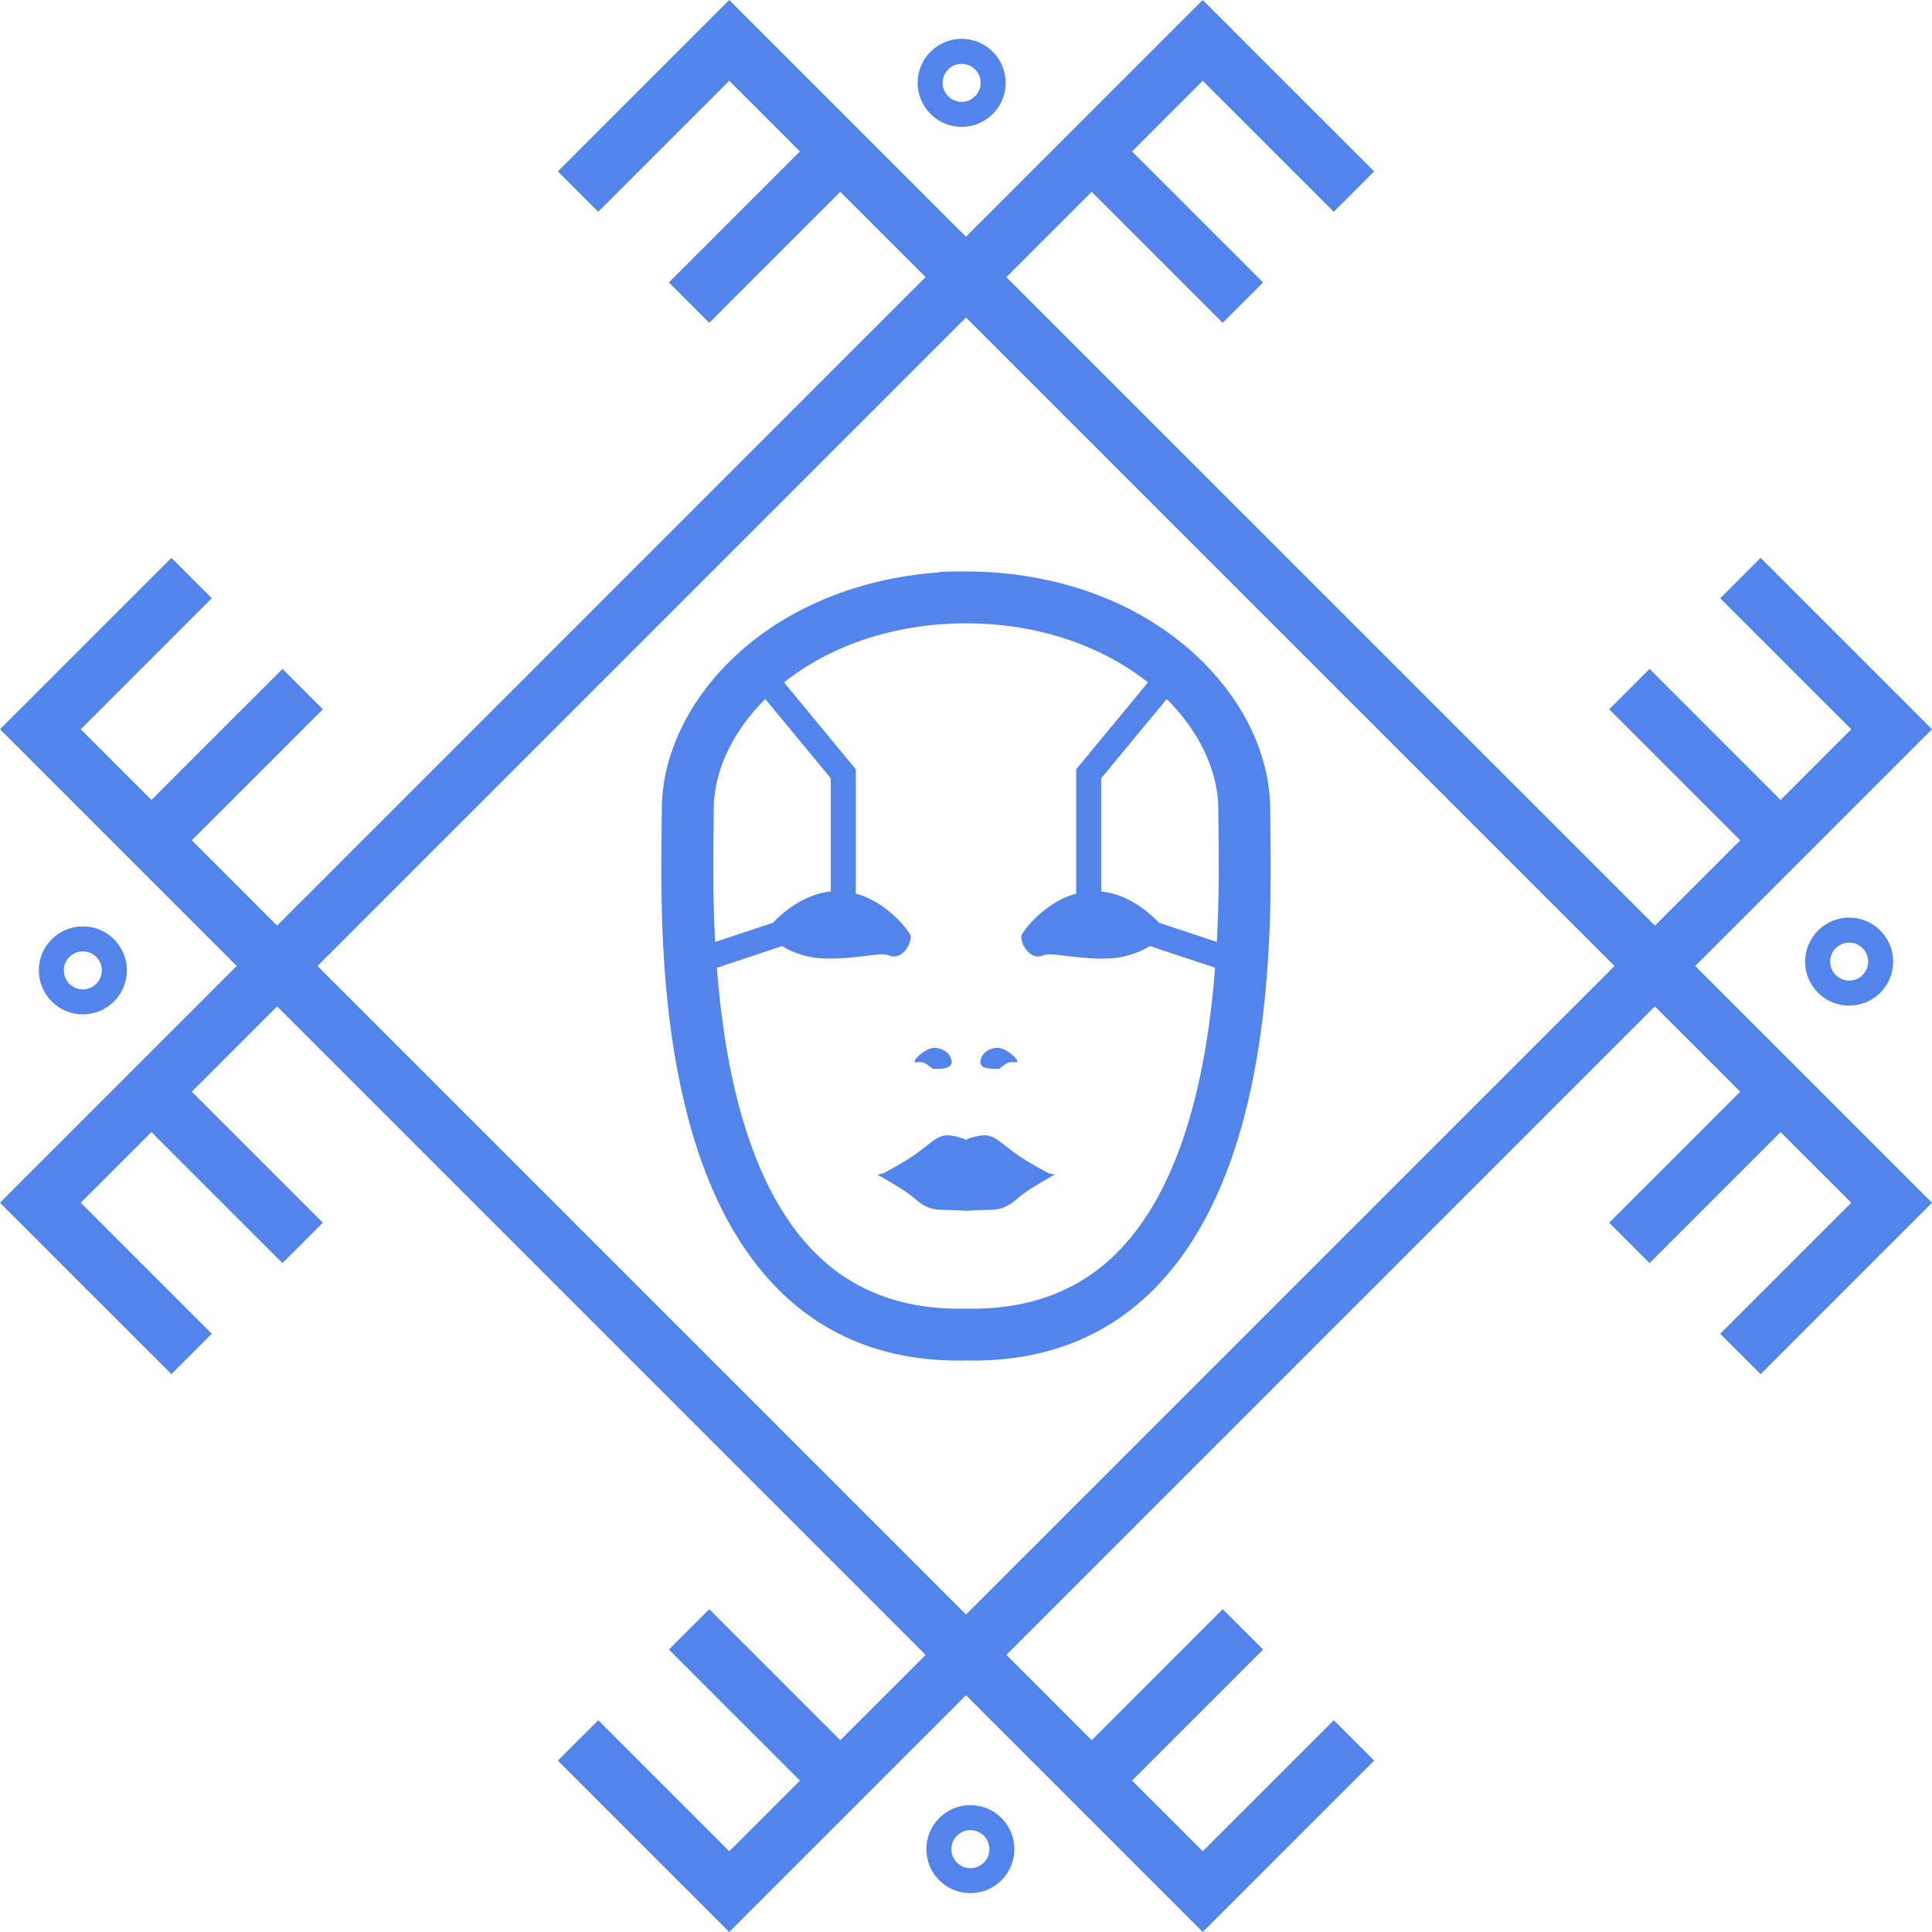<?xml version="1.0" encoding="UTF-8"?>
<svg id="Camada_1" data-name="Camada 1" xmlns="http://www.w3.org/2000/svg" viewBox="0 0 900 900">
  <defs>
    <style>
      .cls-1 {
        fill: #5384eb;
      }
    </style>
  </defs>
  <path class="cls-1" d="m488.51,546.52c-1.07-.54-9.29-4.75-15.56-9.26h0c-1.74-1.25-3.22-2.42-4.54-3.46-3.99-3.16-6.64-5.26-10.6-4.89-3.8.35-6.66,1.48-7.81,2.01-1.15-.53-4.01-1.66-7.81-2.01-3.96-.37-6.61,1.73-10.6,4.89-1.31,1.04-2.79,2.21-4.53,3.46-6.27,4.51-14.49,8.72-15.56,9.26l-2.75.69,2.58,1.45c.1.06,10.42,5.86,14.03,9.06,3.67,3.25,6.97,5.74,13.17,5.86,5.58.1,11.35.42,11.54.43.06,0,5.82-.32,11.41-.43,6.2-.12,9.5-2.61,13.17-5.86,3.61-3.2,13.92-9,14.03-9.06l2.58-1.45-2.75-.69Z"/>
  <path class="cls-1" d="m443.28,494.85c0,3.71-7.29,3-8.58,3-1.21,0-3.05-3.77-7.62-3-3.66.62,3.63-6.71,8.1-6.71s8.1,3.01,8.1,6.71Z"/>
  <path class="cls-1" d="m456.72,494.85c0,3.71,7.29,3,8.58,3,1.21,0,3.05-3.77,7.62-3,3.66.62-3.63-6.71-8.1-6.71-4.47,0-8.1,3.01-8.1,6.71Z"/>
  <path class="cls-1" d="m900,339.71l-17.8-17.81-1.01-1-61.03-61.03-18.81,18.81,61.03,61.03-32.92,32.92-61.03-61.03-18.81,18.81,61.03,61.03-39.74,39.74L468.81,129.1l39.74-39.74,61.03,61.03,18.81-18.81-61.03-61.03,32.92-32.92,61.04,61.03,18.81-18.81-61.04-61.03-1-1.01-17.81-17.8-110.29,110.29L339.71,0l-79.84,79.84,18.81,18.81,61.03-61.03,32.93,32.92-61.04,61.03,18.81,18.81,61.03-61.03,39.74,39.74L129.1,431.19l-39.74-39.74,61.04-61.03-18.81-18.81-61.04,61.03-32.92-32.92,61.03-61.03-18.8-18.81-61.04,61.03L0,339.71l110.3,110.29L0,560.29l17.81,17.8,1,1.01,61.04,61.03,18.8-18.81-61.03-61.03,32.92-32.92,61.04,61.03,18.81-18.81-61.04-61.03,39.74-39.74,302.09,302.09-39.74,39.74-61.03-61.03-18.81,18.8,61.04,61.04-32.93,32.92-61.03-61.03-18.81,18.81,61.03,61.03,1.01,1,17.8,17.81,110.29-110.29,110.29,110.29,18.81-18.81,61.04-61.03-18.81-18.81-61.04,61.03-32.92-32.92,61.03-61.04-18.81-18.8-61.03,61.03-39.74-39.74,302.09-302.09,39.74,39.74-61.03,61.03,18.81,18.81,61.03-61.03,32.92,32.92-61.03,61.03,18.81,18.81,79.84-79.84-110.29-110.29,110.29-110.29Zm-450,412.38L147.91,450,450,147.91l302.09,302.09-302.09,302.09Z"/>
  <path class="cls-1" d="m591.8,386.72v-.67c-.04-3.35-.08-6.3-.08-8.78,0-27.12-14.14-54.73-38.81-75.75-26.6-22.66-63.03-35.19-102.51-35.31h-.61s-7.85.05-7.85.05l-4.24.17v.2c-34.85,2.38-66.9,14.7-90.61,34.89-24.66,21.01-38.81,48.62-38.81,75.75,0,2.65-.03,5.82-.08,9.45-.56,47.35-1.87,158.24,54.84,214.43,21.88,21.68,49.99,32.66,83.54,32.66,1.09,0,2.18,0,3.37-.04h.17c35.09.73,64.3-10.29,86.83-32.62,56.71-56.18,55.41-167.07,54.84-214.43Zm-24.25-9.45c0,2.63.03,5.75.08,9.32v.42c.15,12.27.36,30.69-.78,51.78l-26.9-8.92c-3.48-3.69-13.69-13.28-26.97-14.61v-52.7l30.52-36.92c15.4,15.26,24.05,33.73,24.05,51.63Zm-235.18,9.74c.05-3.74.09-7.01.09-9.74,0-17.89,8.64-36.36,24.04-51.63l30.52,36.92v52.7c-13.29,1.33-23.51,10.94-26.97,14.62l-26.9,8.92c-1.14-21.09-.93-39.52-.78-51.79Zm187.57,196.97c-17.79,17.61-41.27,26.25-69.66,25.62h-.74s-.27,0-.27,0c-28.14.61-51.42-8.01-69.22-25.63-31.68-31.37-42.53-86.77-46.12-133.17l30.4-10.08c2.74,1.69,6.76,3.63,12.17,4.87,2.84.65,6.16.97,10.18.97,6.26,0,12.89-.81,17.79-1.4,1.94-.24,3.62-.45,4.79-.53,2.35-.18,3.69.04,4.3.21.3.17.64.3,1.02.42l.45.13s.25.06.69.12l.29.03c1.33.11,2.58-.22,3.57-.93,2.9-1.74,5.24-6.37,4.51-8.93l-.04-.13c-.44-1.32-9.99-15.09-25.39-19.27v-57.92l-33.44-40.48c20.54-16.29,49.71-27.41,84.57-27.51h.39c34.86.11,64.05,11.23,84.6,27.52l-33.45,40.47v57.92c-15.4,4.18-24.94,17.95-25.38,19.27-.85,2.52,1.51,7.28,4.46,9.05.96.7,2.18,1.03,3.45.93l.39-.03c.43-.05.72-.12.72-.12l.84-.21.12-.09c.18-.07.35-.16.51-.24.61-.17,1.96-.39,4.32-.21,1.16.08,2.88.29,4.89.54,4.81.59,11.41,1.39,17.66,1.39,4.02,0,7.35-.32,10.18-.97,5.41-1.25,9.43-3.19,12.17-4.87l30.39,10.08c-3.58,46.4-14.43,101.8-46.11,133.17Z"/>
  <path class="cls-1" d="m53.09,437.54c-8.01-8.01-20.99-8.01-28.99,0-8.01,8.01-8.01,20.99,0,28.99,8.01,8.01,20.99,8.01,28.99,0,8.01-8.01,8.01-20.99,0-28.99Zm-20.76,20.76c-3.46-3.46-3.46-9.06,0-12.52,3.46-3.46,9.06-3.46,12.52,0,3.46,3.46,3.46,9.06,0,12.52-3.46,3.46-9.06,3.46-12.52,0Z"/>
  <path class="cls-1" d="m462.47,53.09c8.01-8.01,8.01-20.99,0-28.99-8.01-8.01-20.99-8.01-28.99,0-8.01,8.01-8.01,20.99,0,28.99,8.01,8.01,20.99,8.01,28.99,0Zm-20.76-20.76c3.46-3.46,9.06-3.46,12.52,0,3.46,3.46,3.46,9.06,0,12.52-3.46,3.46-9.06,3.46-12.52,0-3.46-3.46-3.46-9.06,0-12.52Z"/>
  <path class="cls-1" d="m846.91,462.46c8.01,8.01,20.99,8.01,28.99,0,8.01-8.01,8.01-20.99,0-28.99-8.01-8.01-20.99-8.01-28.99,0-8.01,8.01-8.01,20.99,0,28.99Zm20.76-20.76c3.46,3.46,3.46,9.06,0,12.52-3.46,3.46-9.06,3.46-12.52,0-3.46-3.46-3.46-9.06,0-12.52,3.46-3.46,9.06-3.46,12.52,0Z"/>
  <path class="cls-1" d="m437.54,846.91c-8.01,8.01-8.01,20.99,0,28.99,8.01,8.01,20.99,8.01,28.99,0,8.01-8.01,8.01-20.99,0-28.99-8.01-8.01-20.99-8.01-28.99,0Zm20.76,20.76c-3.46,3.46-9.06,3.46-12.52,0-3.46-3.46-3.46-9.06,0-12.52,3.46-3.46,9.06-3.46,12.52,0s3.46,9.06,0,12.52Z"/>
</svg>